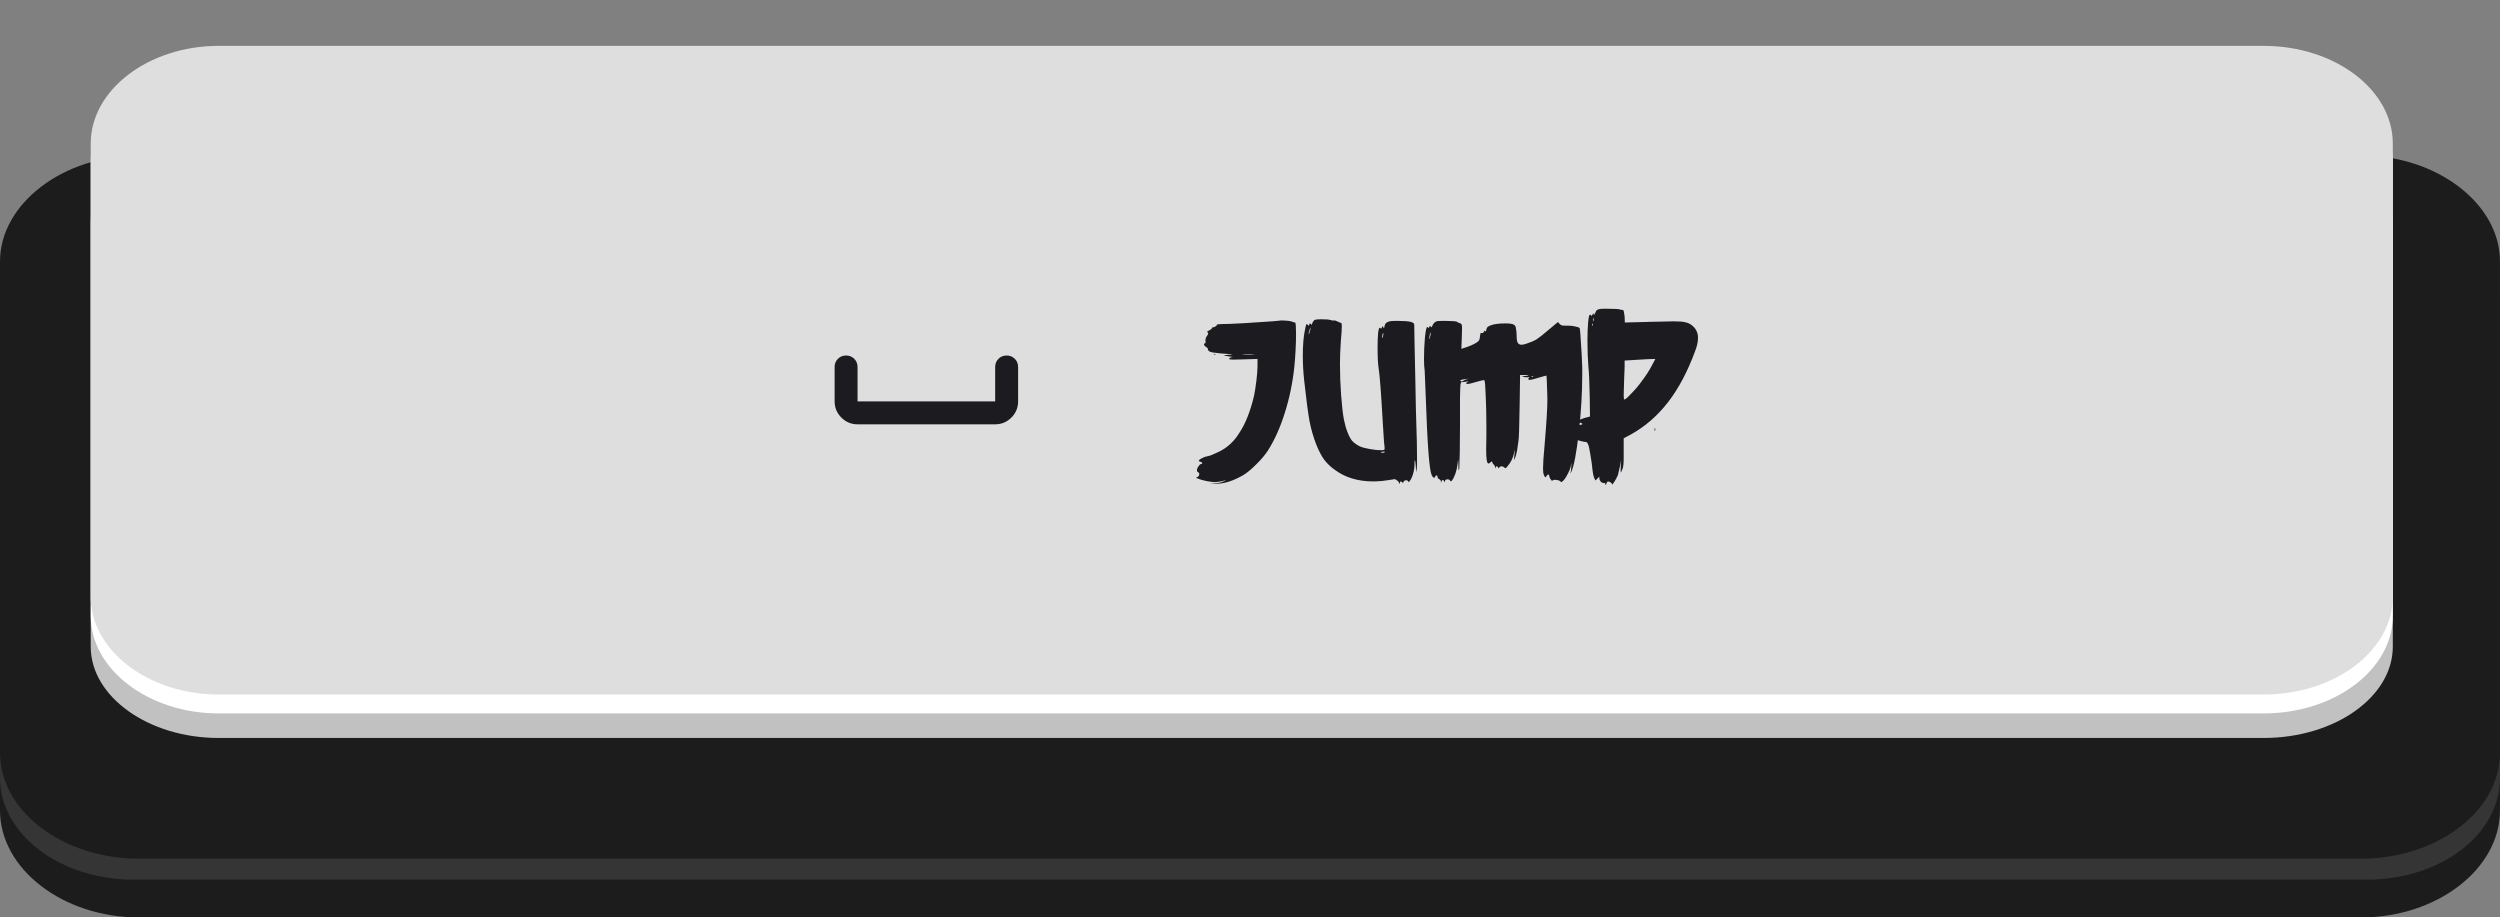 <svg width="218" height="80" viewBox="0 0 218 80" fill="none" xmlns="http://www.w3.org/2000/svg">
<rect x="0" y="0" width="218" height="80" fill="#808080" stroke="none"/>
<g clip-path="url(#clip0_30_1079)">
<path fill-rule="evenodd" clip-rule="evenodd" d="M12.104 18.678H205.896C212.488 18.678 217.999 22.798 217.999 27.923V70.665C217.999 75.79 212.488 80 205.896 80H12.104C5.512 80 0 75.79 0 70.665V27.923C0 22.798 5.512 18.678 12.104 18.678Z" fill="#1C1C1C"/>
<path fill-rule="evenodd" clip-rule="evenodd" d="M11.625 18.13H206.376C212.847 18.13 218 22.066 218 26.916V67.828C218 72.77 212.847 76.705 206.376 76.705H11.625C5.273 76.705 0 72.77 0 67.828V26.916C0 22.066 5.273 18.13 11.625 18.13Z" fill="#353535"/>
<path fill-rule="evenodd" clip-rule="evenodd" d="M12.104 13.554H205.896C212.488 13.554 217.999 17.764 217.999 22.798V65.631C217.999 70.758 212.488 74.875 205.896 74.875H12.104C5.512 74.875 0 70.757 0 65.631V22.798C0 17.764 5.512 13.554 12.104 13.554Z" fill="#1C1C1C"/>
<path fill-rule="evenodd" clip-rule="evenodd" d="M19.055 11.413H197.388C203.62 11.413 208.653 15.011 208.653 19.38V56.384C208.653 60.753 203.62 64.35 197.388 64.35H19.055C12.944 64.35 7.911 60.753 7.911 56.384V19.38C7.911 15.011 12.944 11.413 19.055 11.413Z" fill="#C1C1C1"/>
<path fill-rule="evenodd" clip-rule="evenodd" d="M19.055 5.647H197.388C203.62 5.647 208.653 9.492 208.653 14.159V53.698C208.653 58.364 203.62 62.209 197.388 62.209H19.055C12.944 62.209 7.911 58.364 7.911 53.698V14.159C7.911 9.492 12.944 5.647 19.055 5.647Z" fill="white"/>
<path fill-rule="evenodd" clip-rule="evenodd" d="M19.055 4H197.388C203.62 4 208.653 7.844 208.653 12.511V52.05C208.653 56.717 203.62 60.562 197.388 60.562H19.055C12.944 60.562 7.911 56.717 7.911 52.05V12.511C7.911 7.844 12.944 4 19.055 4Z" fill="#DEDEDE"/>
</g>
<mask id="mask0_30_1079" style="mask-type:alpha" maskUnits="userSpaceOnUse" x="68" y="22" width="25" height="24">
<rect x="68.779" y="22" width="24" height="24" fill="#D9D9D9"/>
</mask>
<g mask="url(#mask0_30_1079)">
<path d="M74.779 37C74.229 37 73.758 36.804 73.367 36.413C72.975 36.021 72.779 35.55 72.779 35V32C72.779 31.717 72.875 31.479 73.067 31.288C73.258 31.096 73.496 31 73.779 31C74.063 31 74.3 31.096 74.492 31.288C74.683 31.479 74.779 31.717 74.779 32V35H86.779V32C86.779 31.717 86.875 31.479 87.067 31.288C87.258 31.096 87.496 31 87.779 31C88.063 31 88.3 31.096 88.492 31.288C88.683 31.479 88.779 31.717 88.779 32V35C88.779 35.55 88.584 36.021 88.192 36.413C87.8 36.804 87.329 37 86.779 37H74.779Z" fill="#1C1B1F"/>
</g>
<path d="M112.935 28.12C112.961 28.12 112.981 28.213 112.995 28.4C113.008 28.587 113.015 28.807 113.015 29.06C113.015 29.967 112.968 30.913 112.875 31.9C112.728 33.34 112.448 34.707 112.035 36C111.635 37.28 111.141 38.38 110.555 39.3C110.301 39.687 109.955 40.093 109.515 40.52C109.088 40.947 108.715 41.253 108.395 41.44C107.568 41.92 106.808 42.167 106.115 42.18L105.475 42.2L105.975 42.14C106.308 42.113 106.561 42.053 106.735 41.96C106.801 41.933 106.848 41.913 106.875 41.9C106.901 41.873 106.901 41.867 106.875 41.88C106.475 41.987 106.148 42.04 105.895 42.04C105.788 42.04 105.575 42.013 105.255 41.96C104.881 41.88 104.621 41.807 104.475 41.74C104.368 41.7 104.315 41.673 104.315 41.66C104.301 41.647 104.328 41.627 104.395 41.6C104.448 41.587 104.495 41.553 104.535 41.5C104.561 41.447 104.575 41.393 104.575 41.34C104.575 41.26 104.541 41.207 104.475 41.18C104.408 41.153 104.375 41.093 104.375 41C104.375 40.893 104.421 40.78 104.515 40.66C104.595 40.527 104.675 40.46 104.755 40.46C104.808 40.46 104.835 40.44 104.835 40.4C104.835 40.373 104.821 40.347 104.795 40.32C104.755 40.293 104.708 40.273 104.655 40.26C104.601 40.247 104.568 40.233 104.555 40.22C104.528 40.193 104.528 40.167 104.555 40.14C104.595 40.073 104.701 40 104.875 39.92C105.035 39.84 105.181 39.793 105.315 39.78C105.488 39.753 105.808 39.627 106.275 39.4C107.021 39.04 107.621 38.487 108.075 37.74C108.608 36.94 109.035 35.86 109.355 34.5C109.421 34.18 109.488 33.753 109.555 33.22C109.621 32.673 109.655 32.247 109.655 31.94V31.3L108.355 31.34C108.021 31.353 107.735 31.36 107.495 31.36C107.255 31.347 107.148 31.327 107.175 31.3C107.241 31.26 107.255 31.24 107.215 31.24C107.215 31.24 107.208 31.24 107.195 31.24C107.195 31.24 107.195 31.233 107.195 31.22L107.355 31.16C107.461 31.133 107.515 31.12 107.515 31.12L107.295 31.1C107.028 31.06 106.868 31.033 106.815 31.02C106.801 31.007 106.781 31 106.755 31C106.741 31 106.735 30.993 106.735 30.98C106.735 30.98 106.848 30.967 107.075 30.94C107.315 30.94 107.435 30.933 107.435 30.92C107.435 30.893 107.115 30.86 106.475 30.82C106.181 30.793 105.948 30.767 105.775 30.74C105.601 30.713 105.488 30.673 105.435 30.62C105.395 30.593 105.361 30.56 105.335 30.52C105.321 30.48 105.321 30.453 105.335 30.44C105.335 30.387 105.281 30.327 105.175 30.26C105.081 30.207 105.021 30.14 104.995 30.06C104.981 29.98 105.008 29.94 105.075 29.94C105.128 29.94 105.141 29.867 105.115 29.72V29.66C105.115 29.553 105.148 29.447 105.215 29.34C105.375 29.14 105.395 29.013 105.275 28.96C105.261 28.96 105.255 28.96 105.255 28.96C105.255 28.947 105.255 28.94 105.255 28.94C105.255 28.913 105.321 28.867 105.455 28.8C105.521 28.773 105.575 28.74 105.615 28.7C105.668 28.66 105.688 28.633 105.675 28.62C105.648 28.58 105.715 28.547 105.875 28.52C106.021 28.467 106.095 28.413 106.095 28.36C106.095 28.32 106.128 28.293 106.195 28.28C106.275 28.267 106.375 28.26 106.495 28.26C106.908 28.26 107.575 28.233 108.495 28.18C109.428 28.127 110.241 28.073 110.935 28.02C111.641 27.967 111.828 27.94 111.495 27.94C112.135 27.94 112.535 27.98 112.695 28.06C112.841 28.113 112.921 28.133 112.935 28.12ZM105.995 30.9C106.021 30.927 105.988 30.94 105.895 30.94C105.868 30.94 105.848 30.933 105.835 30.92C105.821 30.907 105.828 30.9 105.855 30.9C105.921 30.873 105.968 30.873 105.995 30.9ZM108.855 30.92C109.001 30.92 109.121 30.92 109.215 30.92C109.308 30.92 109.361 30.92 109.375 30.92C109.388 30.907 109.361 30.9 109.295 30.9C109.215 30.887 109.068 30.88 108.855 30.88C108.628 30.88 108.475 30.887 108.395 30.9H108.295C108.321 30.9 108.381 30.907 108.475 30.92C108.568 30.92 108.695 30.92 108.855 30.92ZM123.505 37.04C123.545 38.08 123.565 39.073 123.565 40.02C123.565 40.5 123.559 40.78 123.545 40.86L123.485 41.18L123.465 40.74C123.439 40.34 123.405 40.14 123.365 40.14C123.352 40.14 123.345 40.26 123.345 40.5C123.345 40.753 123.305 41.02 123.225 41.3C123.145 41.58 123.052 41.787 122.945 41.92C122.865 42.04 122.812 42.06 122.785 41.98C122.772 41.913 122.712 41.88 122.605 41.88C122.499 41.88 122.425 41.927 122.385 42.02C122.372 42.073 122.359 42.1 122.345 42.1C122.332 42.113 122.299 42.093 122.245 42.04C122.192 41.987 122.152 41.967 122.125 41.98C122.112 41.98 122.092 42.02 122.065 42.1C122.052 42.207 122.032 42.227 122.005 42.16C122.005 42.067 121.939 41.973 121.805 41.88C121.685 41.787 121.585 41.76 121.505 41.8C121.425 41.813 121.299 41.833 121.125 41.86C120.952 41.887 120.752 41.913 120.525 41.94C120.179 41.967 119.919 41.98 119.745 41.98C118.412 41.98 117.292 41.64 116.385 40.96C116.025 40.707 115.719 40.413 115.465 40.08C115.225 39.747 114.999 39.313 114.785 38.78C114.532 38.14 114.332 37.447 114.185 36.7C114.052 35.953 113.899 34.78 113.725 33.18C113.645 32.46 113.605 31.74 113.605 31.02C113.605 30.113 113.665 29.373 113.785 28.8C113.839 28.52 113.879 28.353 113.905 28.3C113.932 28.247 113.972 28.253 114.025 28.32C114.065 28.36 114.099 28.387 114.125 28.4C114.152 28.4 114.165 28.373 114.165 28.32C114.165 28.253 114.185 28.22 114.225 28.22C114.279 28.207 114.312 28.233 114.325 28.3L114.345 28.32C114.372 28.32 114.405 28.267 114.445 28.16C114.472 28.093 114.505 28.033 114.545 27.98C114.599 27.927 114.645 27.893 114.685 27.88C114.792 27.853 114.965 27.84 115.205 27.84C115.605 27.84 115.872 27.86 116.005 27.9C116.152 27.953 116.259 27.967 116.325 27.94H116.345C116.412 27.94 116.512 27.973 116.645 28.04C116.805 28.12 116.905 28.16 116.945 28.16C116.985 28.16 117.005 28.253 117.005 28.44C117.005 28.693 116.979 29.113 116.925 29.7C116.872 30.447 116.845 31.133 116.845 31.76C116.845 32.653 116.879 33.553 116.945 34.46C117.012 35.367 117.092 36.067 117.185 36.56C117.265 36.973 117.372 37.353 117.505 37.7C117.639 38.033 117.772 38.28 117.905 38.44C118.065 38.613 118.285 38.773 118.565 38.92C118.779 39.013 119.079 39.093 119.465 39.16C119.852 39.227 120.172 39.26 120.425 39.26C120.612 39.26 120.712 39.24 120.725 39.2C120.752 39.173 120.739 38.947 120.685 38.52L120.565 36.64C120.432 34.267 120.319 32.78 120.225 32.18C120.159 31.767 120.125 31.153 120.125 30.34C120.125 29.847 120.139 29.433 120.165 29.1C120.205 28.753 120.252 28.58 120.305 28.58C120.372 28.58 120.405 28.607 120.405 28.66C120.419 28.7 120.445 28.673 120.485 28.58C120.525 28.487 120.552 28.44 120.565 28.44C120.579 28.44 120.599 28.473 120.625 28.54L120.665 28.62C120.692 28.62 120.712 28.567 120.725 28.46C120.752 28.327 120.792 28.233 120.845 28.18C120.912 28.113 121.019 28.06 121.165 28.02C121.245 27.993 121.465 27.98 121.825 27.98C122.319 27.98 122.712 28.007 123.005 28.06C123.165 28.113 123.259 28.16 123.285 28.2C123.312 28.227 123.325 28.313 123.325 28.46L123.345 29.78C123.372 30.673 123.399 31.92 123.425 33.52C123.452 35.187 123.479 36.36 123.505 37.04ZM114.265 28.72C114.279 28.56 114.272 28.52 114.245 28.6C114.232 28.613 114.192 28.747 114.125 29C114.112 29.16 114.119 29.2 114.145 29.12C114.159 29.107 114.199 28.973 114.265 28.72ZM120.545 29.44C120.599 29.36 120.625 29.267 120.625 29.16C120.625 29.067 120.619 29.02 120.605 29.02C120.592 29.02 120.565 29.113 120.525 29.3C120.512 29.367 120.505 29.42 120.505 29.46C120.505 29.487 120.519 29.48 120.545 29.44ZM120.585 39.48C120.639 39.48 120.679 39.473 120.705 39.46C120.732 39.447 120.752 39.433 120.765 39.42C120.765 39.393 120.732 39.38 120.665 39.38C120.599 39.38 120.539 39.387 120.485 39.4C120.445 39.413 120.419 39.427 120.405 39.44C120.405 39.467 120.465 39.48 120.585 39.48ZM137.972 32.7C137.972 34.247 137.872 35.913 137.672 37.7C137.472 39.487 137.252 40.64 137.012 41.16C136.985 41.227 136.959 41.273 136.932 41.3C136.919 41.313 136.925 41.293 136.952 41.24C136.992 41.04 137.012 40.853 137.012 40.68L137.052 40.32L136.972 40.64C136.932 40.84 136.852 41.053 136.732 41.28C136.625 41.507 136.505 41.7 136.372 41.86C136.265 41.967 136.199 42.027 136.172 42.04C136.145 42.053 136.112 42.033 136.072 41.98C136.045 41.94 135.979 41.907 135.872 41.88C135.779 41.853 135.685 41.84 135.592 41.84C135.539 41.84 135.485 41.847 135.432 41.86C135.392 41.873 135.372 41.893 135.372 41.92C135.372 41.933 135.365 41.94 135.352 41.94C135.325 41.94 135.272 41.88 135.192 41.76C135.125 41.64 135.092 41.553 135.092 41.5C135.092 41.42 135.065 41.38 135.012 41.38C134.959 41.38 134.905 41.427 134.852 41.52C134.812 41.587 134.779 41.62 134.752 41.62C134.725 41.62 134.685 41.553 134.632 41.42C134.579 41.327 134.552 41.14 134.552 40.86C134.552 40.447 134.599 39.747 134.692 38.76C134.852 36.88 134.932 35.573 134.932 34.84L134.912 34.08C134.885 33.213 134.865 32.773 134.852 32.76H134.832C134.779 32.76 134.599 32.807 134.292 32.9C133.892 33.02 133.619 33.093 133.472 33.12C133.339 33.133 133.272 33.113 133.272 33.06C133.272 32.993 133.305 32.947 133.372 32.92C133.399 32.907 133.392 32.9 133.352 32.9C133.325 32.887 133.285 32.887 133.232 32.9H133.132C133.039 32.9 132.939 32.887 132.832 32.86C132.739 32.833 132.692 32.82 132.692 32.82L132.872 32.8C133.152 32.773 133.292 32.747 133.292 32.72C133.292 32.707 133.199 32.7 133.012 32.7H132.552L132.512 35.36C132.485 37.16 132.452 38.187 132.412 38.44C132.345 38.84 132.305 39.113 132.292 39.26C132.239 39.58 132.172 39.813 132.092 39.96C132.079 40.013 132.059 40.053 132.032 40.08C132.019 40.107 132.005 40.12 131.992 40.12C131.992 40.12 131.999 40.113 132.012 40.1C132.025 40.06 132.045 39.88 132.072 39.56L132.112 39.16L132.012 39.56C131.919 39.973 131.732 40.34 131.452 40.66C131.385 40.753 131.332 40.807 131.292 40.82C131.265 40.833 131.225 40.813 131.172 40.76C131.105 40.693 131.025 40.66 130.932 40.66C130.852 40.66 130.785 40.693 130.732 40.76C130.719 40.813 130.705 40.84 130.692 40.84C130.679 40.84 130.659 40.813 130.632 40.76C130.605 40.693 130.565 40.66 130.512 40.66C130.472 40.66 130.439 40.7 130.412 40.78C130.412 40.82 130.405 40.84 130.392 40.84C130.379 40.827 130.372 40.793 130.372 40.74C130.372 40.66 130.339 40.587 130.272 40.52C130.205 40.493 130.159 40.427 130.132 40.32C130.119 40.253 130.099 40.227 130.072 40.24C130.059 40.24 130.032 40.26 129.992 40.3C129.912 40.38 129.845 40.42 129.792 40.42C129.659 40.42 129.592 40.013 129.592 39.2C129.592 38.72 129.599 38.327 129.612 38.02V37.12C129.612 36.2 129.592 35.32 129.552 34.48C129.525 33.64 129.485 33.2 129.432 33.16C129.419 33.12 129.165 33.173 128.672 33.32C128.192 33.467 127.925 33.513 127.872 33.46C127.819 33.407 127.852 33.36 127.972 33.32C128.025 33.307 128.052 33.287 128.052 33.26L127.852 33.28C127.745 33.307 127.612 33.32 127.452 33.32C127.412 33.32 127.379 33.393 127.352 33.54C127.339 33.673 127.325 34.04 127.312 34.64C127.312 35.227 127.312 36 127.312 36.96C127.312 37.92 127.305 38.747 127.292 39.44C127.279 40.133 127.265 40.607 127.252 40.86C127.225 40.953 127.205 41 127.192 41C127.179 41 127.172 40.86 127.172 40.58L127.152 40.04L127.092 40.5C127.065 40.767 127.005 41.033 126.912 41.3C126.819 41.553 126.725 41.747 126.632 41.88C126.539 42 126.472 42 126.432 41.88C126.405 41.827 126.339 41.8 126.232 41.8H126.172C126.092 41.8 126.032 41.853 125.992 41.96C125.979 42.067 125.959 42.087 125.932 42.02C125.932 41.967 125.919 41.927 125.892 41.9C125.865 41.873 125.839 41.86 125.812 41.86C125.759 41.86 125.719 41.9 125.692 41.98L125.652 42.14V41.98C125.652 41.94 125.632 41.9 125.592 41.86C125.565 41.82 125.532 41.793 125.492 41.78C125.399 41.727 125.352 41.66 125.352 41.58C125.352 41.5 125.325 41.46 125.272 41.46C125.219 41.447 125.179 41.48 125.152 41.56C125.125 41.627 125.092 41.66 125.052 41.66C124.985 41.66 124.912 41.573 124.832 41.4C124.632 40.933 124.465 38.72 124.332 34.76L124.232 32.32C124.192 32.08 124.172 31.74 124.172 31.3C124.172 30.673 124.199 30.053 124.252 29.44C124.319 28.827 124.385 28.52 124.452 28.52C124.505 28.52 124.545 28.547 124.572 28.6C124.572 28.627 124.579 28.633 124.592 28.62C124.605 28.607 124.612 28.587 124.612 28.56C124.625 28.493 124.652 28.453 124.692 28.44C124.732 28.427 124.765 28.453 124.792 28.52V28.54C124.845 28.54 124.892 28.473 124.932 28.34C125.025 28.167 125.139 28.06 125.272 28.02C125.339 27.993 125.559 27.98 125.932 27.98C126.185 27.98 126.425 27.987 126.652 28C126.892 28.013 127.025 28.033 127.052 28.06C127.105 28.113 127.152 28.14 127.192 28.14C127.325 28.18 127.405 28.22 127.432 28.26C127.472 28.3 127.492 28.413 127.492 28.6C127.492 28.853 127.485 29.093 127.472 29.32L127.432 30.42L127.612 30.36C128.132 30.2 128.519 30.033 128.772 29.86C128.879 29.793 128.945 29.733 128.972 29.68C129.012 29.613 129.039 29.507 129.052 29.36C129.065 29.213 129.079 29.12 129.092 29.08C129.119 29.04 129.159 29.027 129.212 29.04H129.272C129.325 29.04 129.365 29.007 129.392 28.94C129.405 28.887 129.419 28.853 129.432 28.84C129.459 28.827 129.479 28.84 129.492 28.88L129.532 28.9C129.572 28.9 129.599 28.84 129.612 28.72C129.639 28.613 129.679 28.54 129.732 28.5C129.785 28.46 129.879 28.413 130.012 28.36C130.305 28.253 130.732 28.2 131.292 28.2C131.572 28.2 131.772 28.22 131.892 28.26C131.999 28.3 132.072 28.347 132.112 28.4C132.152 28.44 132.179 28.527 132.192 28.66C132.232 28.833 132.252 29.06 132.252 29.34C132.252 29.593 132.285 29.78 132.352 29.9C132.419 30.007 132.532 30.06 132.692 30.06C132.785 30.06 132.932 30.027 133.132 29.96C133.492 29.84 133.772 29.72 133.972 29.6C134.185 29.467 134.525 29.2 134.992 28.8L135.852 28.08L135.992 28.24C136.072 28.32 136.145 28.367 136.212 28.38C136.279 28.393 136.472 28.4 136.792 28.4C137.019 28.4 137.225 28.427 137.412 28.48C137.612 28.52 137.725 28.567 137.752 28.62C137.779 28.7 137.812 29.093 137.852 29.8C137.905 30.507 137.945 31.253 137.972 32.04V32.7ZM124.752 29.06C124.752 28.94 124.732 28.953 124.692 29.1C124.652 29.3 124.632 29.42 124.632 29.46C124.632 29.54 124.639 29.58 124.652 29.58L124.692 29.42C124.732 29.3 124.752 29.18 124.752 29.06ZM133.592 32.86C133.685 32.887 133.719 32.873 133.692 32.82C133.679 32.807 133.659 32.8 133.632 32.8C133.605 32.8 133.579 32.807 133.552 32.82C133.525 32.82 133.519 32.827 133.532 32.84C133.545 32.853 133.565 32.86 133.592 32.86ZM128.072 33.02L127.792 33.06C127.565 33.087 127.425 33.113 127.372 33.14C127.319 33.167 127.325 33.2 127.392 33.24C127.459 33.28 127.505 33.28 127.532 33.24L127.812 33.1L128.072 33.02ZM147.526 28.36C147.886 28.64 148.066 29.007 148.066 29.46C148.066 29.807 147.98 30.2 147.806 30.64C147.153 32.413 146.366 33.893 145.446 35.08C144.526 36.267 143.44 37.207 142.186 37.9L141.586 38.22V39.98C141.586 40.42 141.553 40.72 141.486 40.88C141.42 41.04 141.38 41.133 141.366 41.16L141.346 41.2C141.32 41.2 141.313 41.04 141.326 40.72L141.366 40.1L141.266 40.62L141.086 41.42C141.006 41.607 140.9 41.807 140.766 42.02C140.633 42.233 140.566 42.3 140.566 42.22C140.566 42.167 140.513 42.107 140.406 42.04C140.313 41.987 140.24 41.973 140.186 42C140.133 42.027 140.093 42.093 140.066 42.2C140.013 42.32 139.986 42.327 139.986 42.22C139.986 42.14 139.946 42.107 139.866 42.12H139.846C139.753 42.12 139.666 42.08 139.586 42C139.506 41.907 139.466 41.813 139.466 41.72V41.56L139.126 41.9L139.026 41.7C138.946 41.567 138.873 41.147 138.806 40.44C138.713 39.8 138.633 39.327 138.566 39.02C138.5 38.713 138.406 38.553 138.286 38.54C138.193 38.54 138.046 38.513 137.846 38.46C137.646 38.407 137.48 38.353 137.346 38.3C137.213 38.233 137.186 38.2 137.266 38.2C137.373 38.187 137.46 38.133 137.526 38.04C137.58 37.933 137.573 37.86 137.506 37.82L137.326 37.72C137.286 37.72 137.3 37.673 137.366 37.58L137.406 37.5C137.406 37.473 137.34 37.46 137.206 37.46L136.966 37.44L137.206 37.38C137.366 37.34 137.46 37.287 137.486 37.22C137.5 37.167 137.593 37.113 137.766 37.06C137.913 37.033 137.986 37.007 137.986 36.98C137.986 36.927 137.9 36.88 137.726 36.84C137.66 36.827 137.613 36.813 137.586 36.8C137.56 36.773 137.56 36.747 137.586 36.72C137.626 36.667 137.733 36.607 137.906 36.54C138.08 36.473 138.253 36.42 138.426 36.38L138.646 36.32L138.626 34.66C138.6 33.34 138.56 32.433 138.506 31.94C138.453 31.3 138.426 30.56 138.426 29.72C138.426 29.067 138.446 28.527 138.486 28.1C138.526 27.66 138.58 27.44 138.646 27.44C138.713 27.44 138.746 27.467 138.746 27.52C138.746 27.547 138.76 27.553 138.786 27.54C138.813 27.513 138.84 27.48 138.866 27.44C138.893 27.373 138.913 27.333 138.926 27.32C138.953 27.307 138.966 27.333 138.966 27.4C138.966 27.413 138.966 27.427 138.966 27.44C138.98 27.453 138.986 27.46 138.986 27.46C139.013 27.46 139.046 27.413 139.086 27.32C139.14 27.187 139.193 27.093 139.246 27.04C139.313 26.987 139.413 26.953 139.546 26.94C139.613 26.927 139.793 26.92 140.086 26.92C140.793 26.92 141.2 26.947 141.306 27L141.546 27.04C141.573 27.04 141.613 27.22 141.666 27.58L141.686 28.12L142.606 28.1L144.066 28.06L145.066 28.04L145.926 28.02C146.406 28.02 146.746 28.047 146.946 28.1C147.16 28.14 147.353 28.227 147.526 28.36ZM138.946 28C138.973 27.907 138.973 27.82 138.946 27.74C138.933 27.713 138.92 27.713 138.906 27.74C138.906 27.767 138.906 27.807 138.906 27.86C138.906 27.913 138.906 27.96 138.906 28C138.92 28.027 138.933 28.027 138.946 28ZM138.866 28.4C138.893 28.333 138.893 28.273 138.866 28.22C138.853 28.193 138.84 28.193 138.826 28.22C138.826 28.233 138.826 28.26 138.826 28.3C138.826 28.34 138.826 28.373 138.826 28.4C138.84 28.427 138.853 28.427 138.866 28.4ZM144.346 31.3L143.666 31.32L142.326 31.4L141.666 31.44V32.04L141.626 33.04L141.606 33.74C141.593 33.927 141.586 34.153 141.586 34.42C141.586 34.7 141.606 34.84 141.646 34.84C141.673 34.84 141.746 34.793 141.866 34.7C141.986 34.593 142.113 34.467 142.246 34.32C142.58 33.987 142.9 33.607 143.206 33.18C143.526 32.753 143.793 32.34 144.006 31.94L144.346 31.3ZM144.286 37.42C144.286 37.367 144.286 37.333 144.286 37.32C144.3 37.293 144.313 37.3 144.326 37.34C144.353 37.407 144.353 37.48 144.326 37.56C144.313 37.587 144.3 37.587 144.286 37.56C144.286 37.52 144.286 37.473 144.286 37.42Z" fill="#1C1B1F"/>
<defs>
<clipPath id="clip0_30_1079">
<rect width="218" height="76" fill="white" transform="translate(0 4)"/>
</clipPath>
</defs>
</svg>
